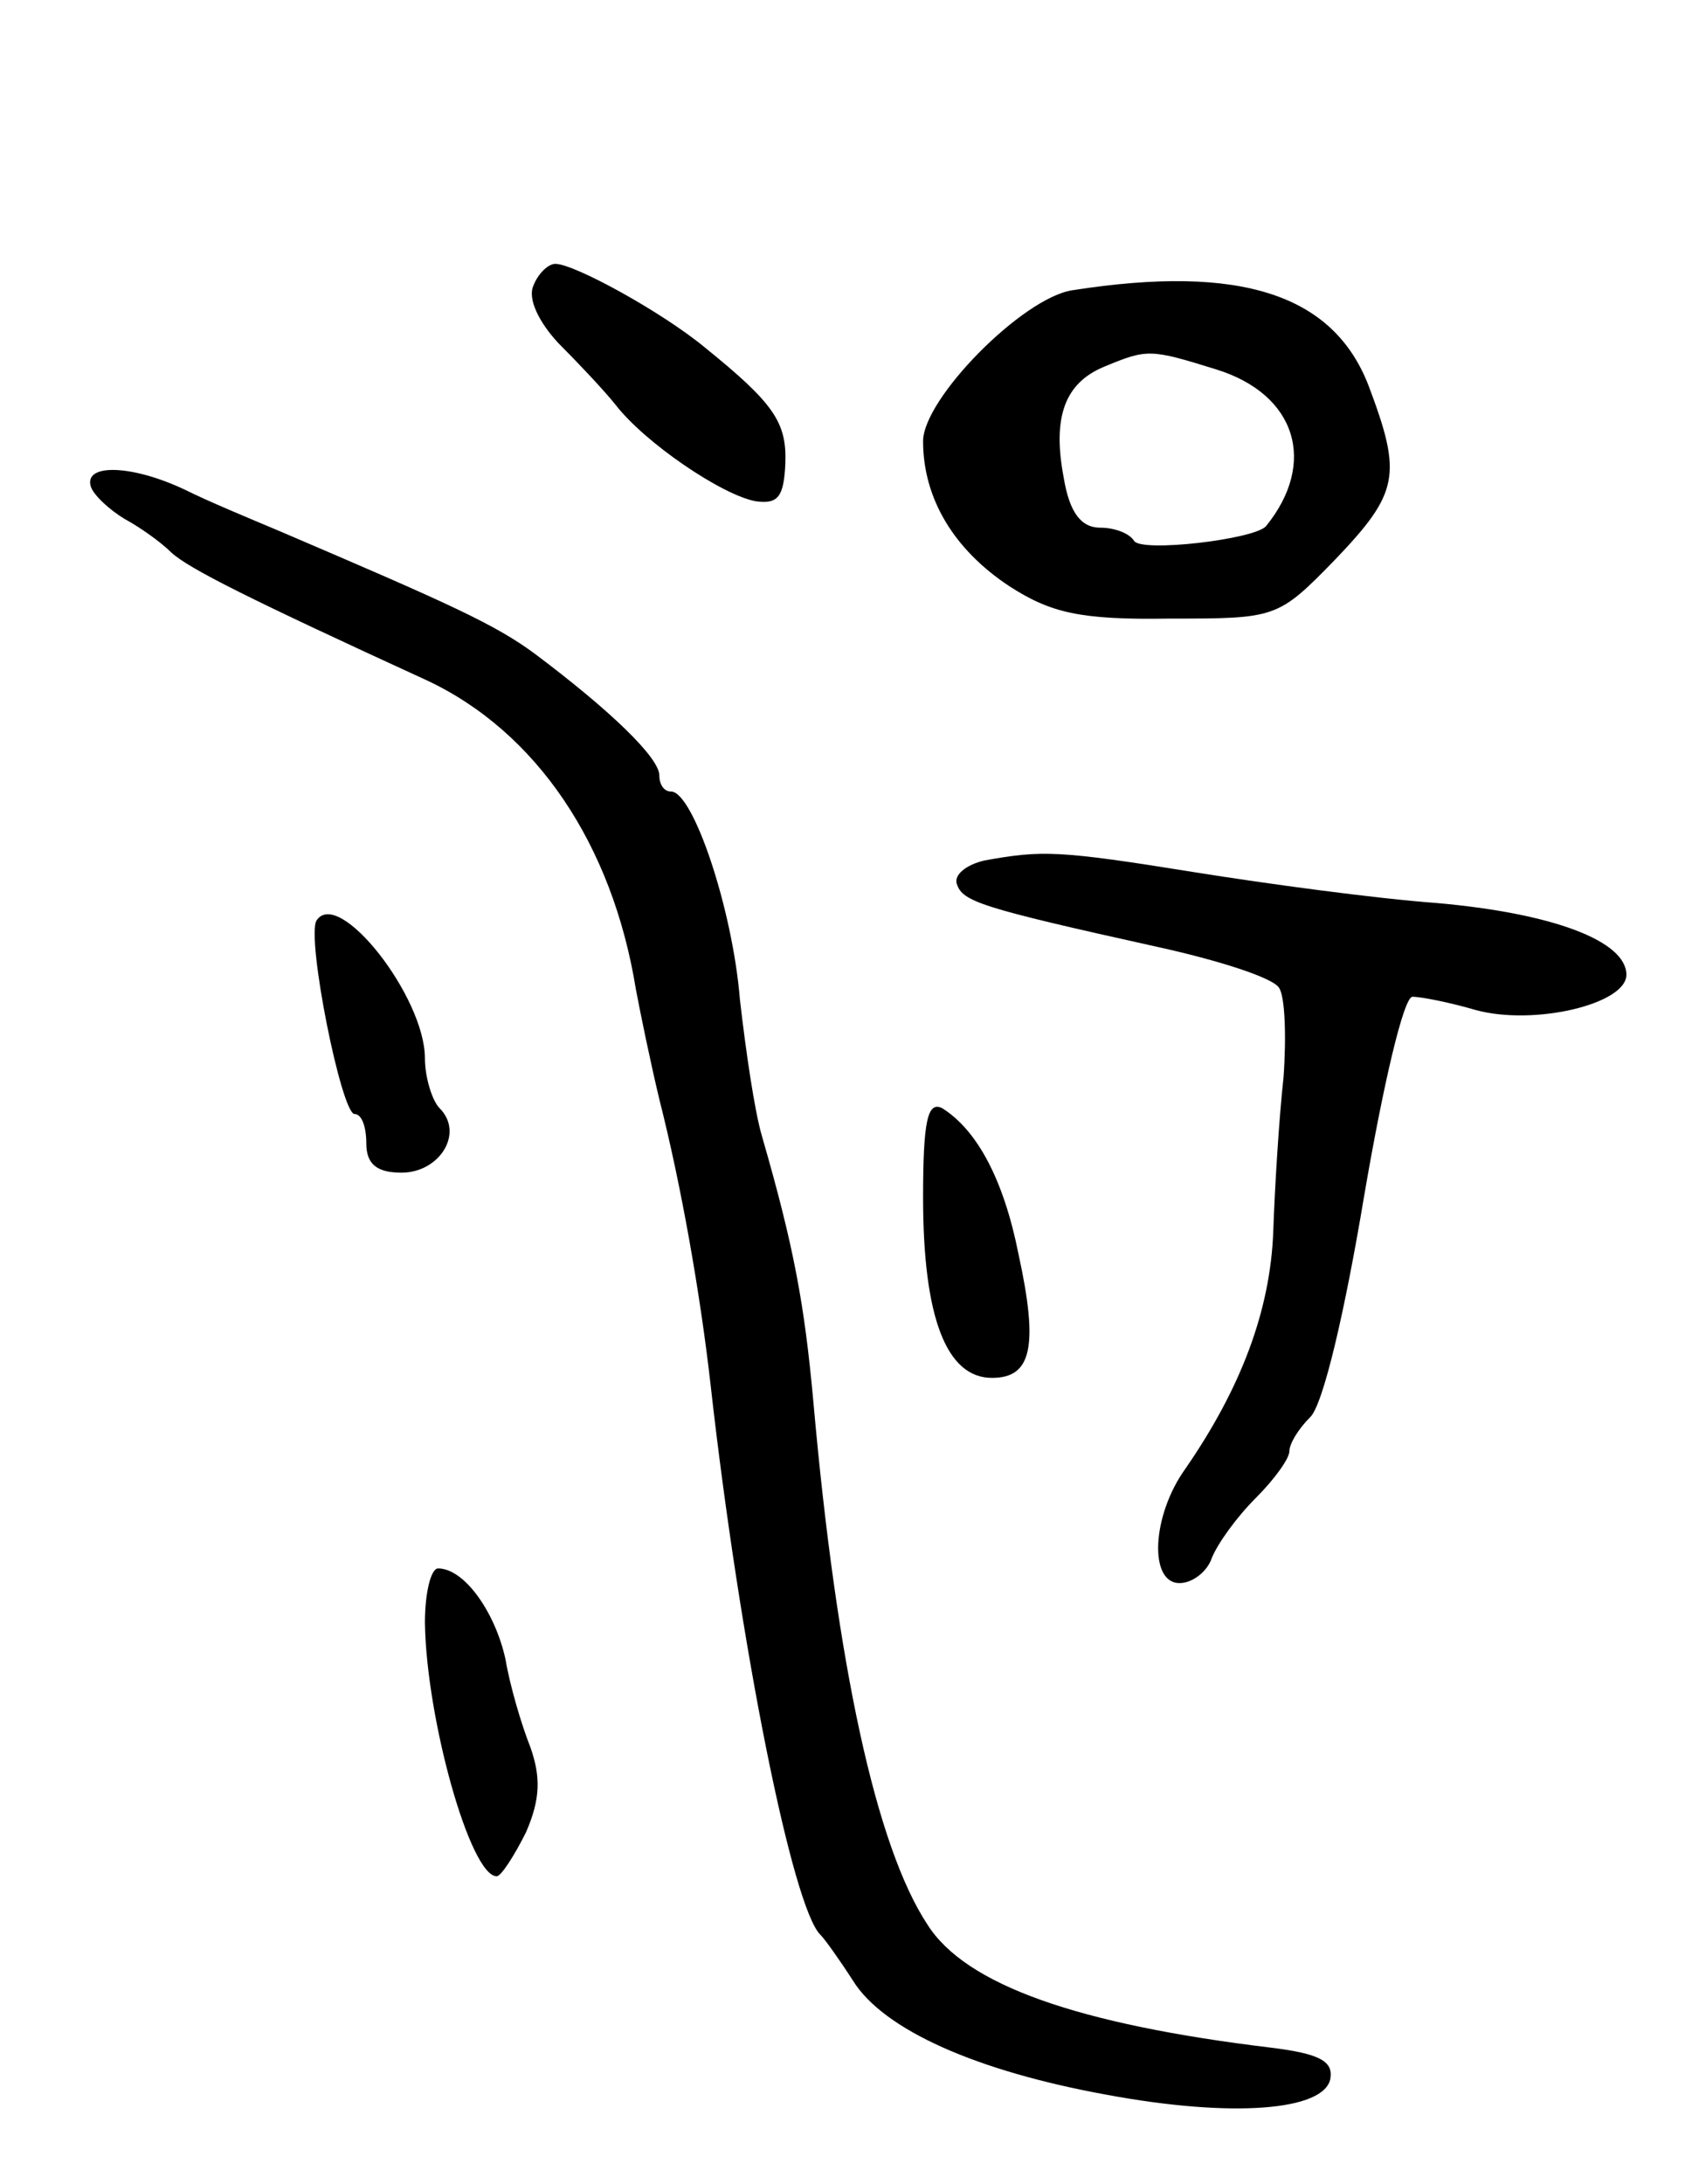 <svg version="1.0" xmlns="http://www.w3.org/2000/svg"
 width="115pt" height="149pt" viewBox="0 0 115 149"
 preserveAspectRatio="xMidYMid meet">
<g transform="translate(0,149) scale(0.1,-0.1)"
fill="#000000" stroke="none">
<path d="M364 1295 c-4 -9 4 -25 17 -39 13 -13 31 -32 39 -42 20 -26 73 -62
96 -66 15 -2 19 3 20 26 1 28 -8 41 -55 79 -29 24 -89 57 -102 57 -5 0 -12 -7
-15 -15z"/>
<path d="M732 1292 c-34 -5 -102 -74 -102 -103 0 -39 21 -74 59 -99 28 -18 48
-23 109 -22 73 0 74 0 113 40 44 46 46 58 23 119 -24 62 -87 83 -202 65z m98
-54 c55 -17 69 -64 34 -107 -8 -9 -85 -18 -90 -10 -3 5 -13 9 -23 9 -13 0 -21
10 -25 34 -8 42 1 65 28 76 29 12 31 12 76 -2z"/>
<path d="M62 1158 c2 -6 13 -16 23 -22 11 -6 25 -16 32 -23 12 -11 54 -32 174
-87 75 -35 127 -112 143 -211 3 -16 10 -50 16 -75 15 -59 28 -133 35 -195 20
-178 56 -357 75 -375 3 -3 13 -17 22 -31 21 -34 85 -62 173 -78 86 -16 149
-11 153 11 2 12 -8 17 -40 21 -133 16 -209 43 -235 84 -35 53 -62 177 -78 358
-6 65 -13 104 -35 180 -5 17 -11 58 -15 93 -5 62 -32 142 -47 142 -5 0 -8 5
-8 11 0 12 -33 44 -85 83 -27 20 -58 34 -175 84 -19 8 -48 20 -64 28 -36 17
-69 18 -64 2z"/>
<path d="M672 903 c-13 -3 -21 -10 -19 -16 4 -12 15 -16 137 -43 41 -9 79 -21
83 -28 4 -6 5 -33 3 -61 -3 -27 -6 -75 -7 -105 -2 -54 -22 -107 -60 -162 -23
-32 -25 -78 -4 -78 9 0 19 8 22 17 4 10 17 28 30 41 13 13 23 27 23 32 0 5 6
15 14 23 9 8 24 73 37 151 13 76 27 136 33 136 6 0 26 -4 43 -9 40 -11 103 4
103 24 0 23 -50 42 -130 49 -41 3 -115 13 -165 21 -93 15 -104 15 -143 8z"/>
<path d="M216 862 c-7 -12 17 -132 26 -132 5 0 8 -9 8 -20 0 -14 7 -20 24 -20
26 0 43 27 26 44 -5 5 -10 21 -10 34 0 42 -59 117 -74 94z"/>
<path d="M630 673 c0 -82 16 -123 47 -123 27 0 32 21 18 85 -10 50 -28 84 -52
99 -10 5 -13 -9 -13 -61z"/>
<path d="M290 383 c1 -66 31 -173 49 -173 3 0 12 14 20 30 10 23 10 38 3 58
-6 15 -14 42 -17 60 -7 32 -28 62 -46 62 -5 0 -9 -17 -9 -37z"/>
</g>
</svg>
